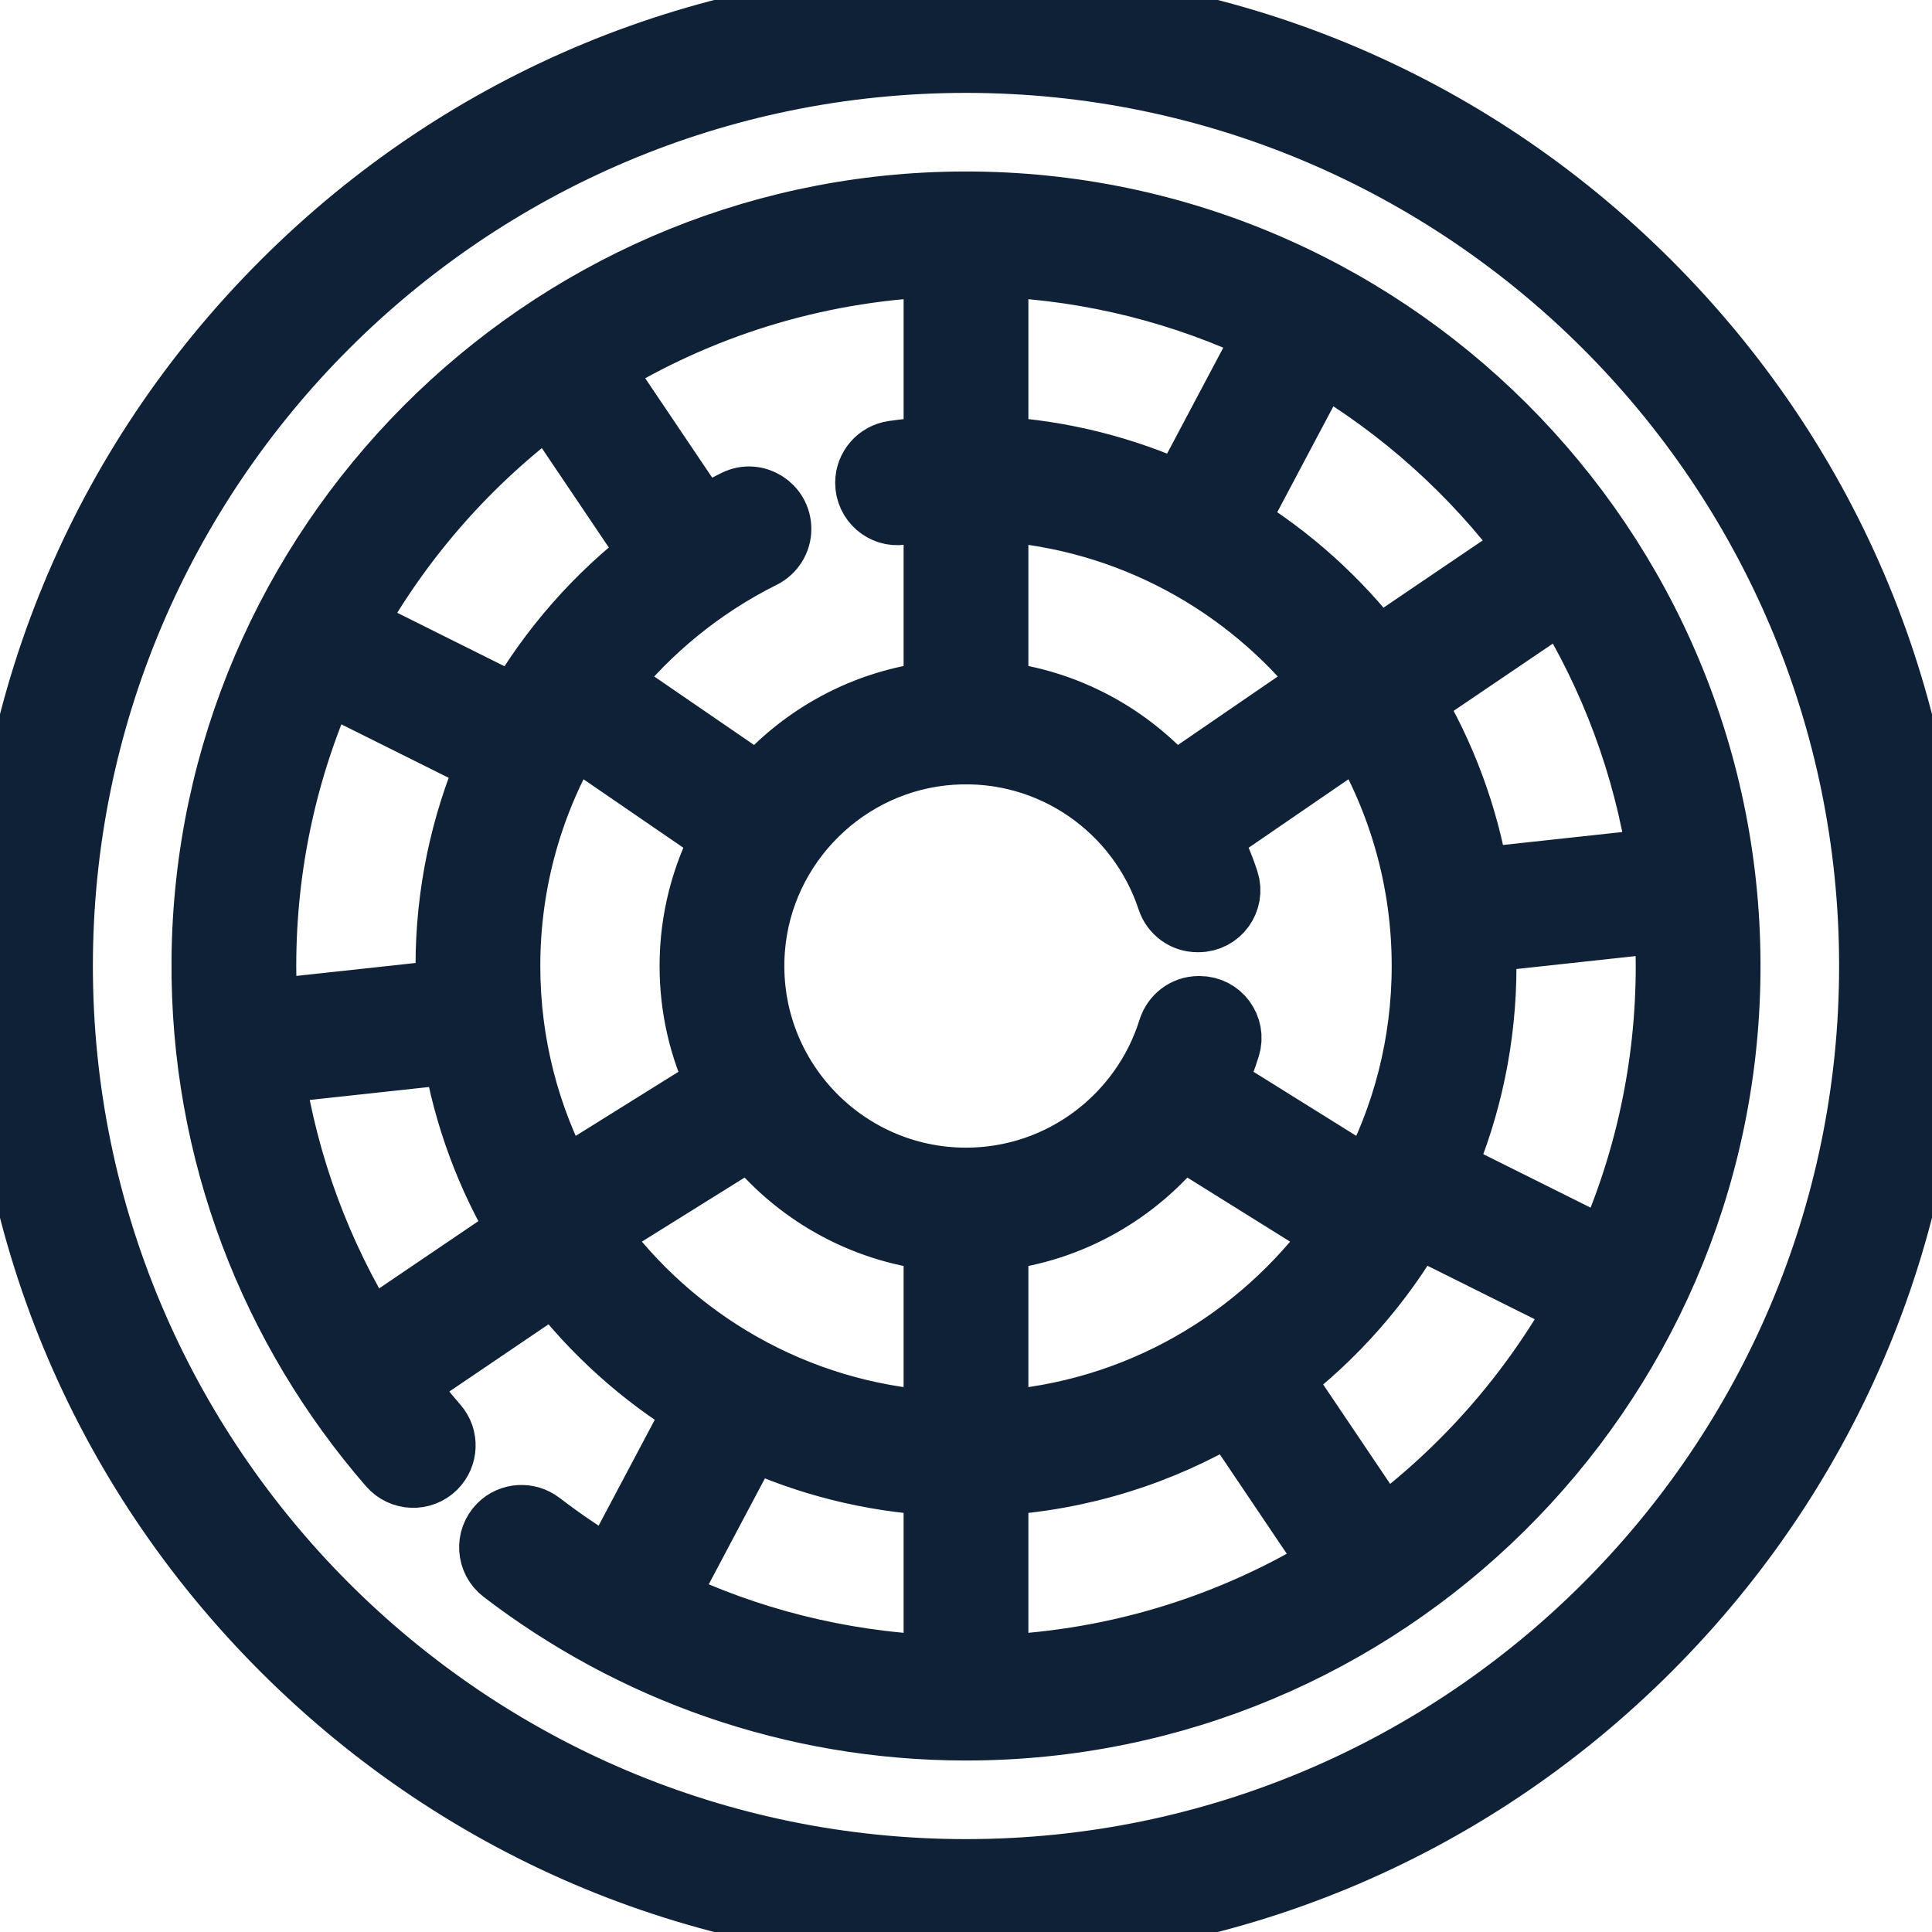 <!DOCTYPE svg PUBLIC "-//W3C//DTD SVG 1.1//EN" "http://www.w3.org/Graphics/SVG/1.1/DTD/svg11.dtd">
<!-- Uploaded to: SVG Repo, www.svgrepo.com, Transformed by: SVG Repo Mixer Tools -->
<svg fill="#0f2137" height="800px" width="800px" version="1.1" id="Layer_1" xmlns="http://www.w3.org/2000/svg" xmlns:xlink="http://www.w3.org/1999/xlink" viewBox="0 0 512.00 512.00" xml:space="preserve" stroke="#0f2137" stroke-width="16.896">
<g id="SVGRepo_bgCarrier" stroke-width="0"/>
<g id="SVGRepo_tracerCarrier" stroke-linecap="round" stroke-linejoin="round"/>
<g id="SVGRepo_iconCarrier"> <g> <g> <path d="M437.019,74.981C388.667,26.628,324.379,0,256,0S123.333,26.628,74.982,74.981C26.628,123.333,0,187.621,0,256 s26.628,132.667,74.982,181.019C123.333,485.372,187.621,512,256,512s132.667-26.628,181.019-74.981S512,324.379,512,256 S485.372,123.333,437.019,74.981z M256,495.832C123.756,495.832,16.168,388.244,16.168,256S123.756,16.168,256,16.168 S495.832,123.756,495.832,256S388.244,495.832,256,495.832z"/> </g> </g> <g> <g> <path d="M253.167,53.914C143.753,55.42,54.842,144.813,53.902,254.233c-0.441,51.256,18.307,98.207,49.472,134.102 c3.084,3.553,8.524,3.771,11.85,0.444c2.986-2.986,3.193-7.787,0.42-10.972c-3.073-3.53-6.017-7.176-8.818-10.934l40.195-27.244 c10.327,13.426,23.069,24.902,37.58,33.76l-22.745,42.893c-6.491-3.826-12.725-8.042-18.68-12.605 c-3.238-2.481-7.799-2.228-10.683,0.656l-0.001,0.001c-3.456,3.456-3.081,9.166,0.798,12.14 c34.047,26.097,76.595,41.63,122.709,41.63c110.687,0,200.914-89.231,202.095-199.913 C459.302,144.805,366.633,52.352,253.167,53.914z M439.819,227.922l-48.295,5.241c-2.868-17.073-8.893-33.087-17.454-47.421 l40.188-27.24C427.113,179.292,435.995,202.785,439.819,227.922z M405.173,145.127l-40.195,27.244 c-10.327-13.426-23.069-24.902-37.58-33.76l22.745-42.893C371.615,108.378,390.338,125.22,405.173,145.127z M313.125,131.017 c-15.087-6.923-31.633-11.19-49.04-12.204V70.25c25.598,1.101,49.872,7.397,71.789,17.865L313.125,131.017z M264.083,135.013 h0.001c35.24,2.331,66.412,19.777,87.072,45.906l-40.148,27.541c-11.689-13.507-28.246-22.683-46.925-24.758V135.013z M247.916,70.25v48.563c-3.766,0.22-7.489,0.597-11.168,1.119c-3.995,0.567-6.971,3.976-6.971,8.011 c0,4.88,4.299,8.699,9.129,8.01c2.97-0.424,5.975-0.738,9.01-0.94v48.69c-18.679,2.075-35.235,11.251-46.925,24.759 l-40.148-27.541c11.055-13.981,25.124-25.471,41.212-33.493c2.754-1.373,4.512-4.164,4.512-7.241v-0.012 c0-5.965-6.269-9.926-11.611-7.273c-3.028,1.505-5.992,3.117-8.888,4.837l-27.131-40.267 C185.053,81.421,215.416,71.648,247.916,70.25z M145.542,106.525l27.131,40.266c-14.466,11.065-26.684,24.926-35.825,40.78 l-43.452-21.66C106.369,142.588,124.209,122.33,145.542,106.525z M70.063,256c0-26.917,5.757-52.513,16.092-75.632l43.46,21.664 c-7.105,16.577-11.046,34.82-11.046,53.968c0,2.268,0.058,4.522,0.168,6.763l-48.276,5.239 C70.207,264.031,70.063,260.032,70.063,256z M97.742,353.498c-12.855-20.79-21.737-44.283-25.561-69.42l48.295-5.241 c2.868,17.073,8.893,33.087,17.454,47.421L97.742,353.498z M134.737,256c0-22.54,6.188-43.658,16.946-61.758l40.135,27.533 c-5.466,10.208-8.576,21.859-8.576,34.225c0,11.238,2.563,21.887,7.132,31.398l-41.298,25.753 C139.932,296.113,134.737,276.652,134.737,256z M198.875,380.983c15.087,6.923,31.633,11.19,49.04,12.204v48.563 c-25.598-1.101-49.872-7.397-71.789-17.865L198.875,380.983z M247.916,376.987c-37.105-2.454-69.699-21.67-90.262-50.131 l41.311-25.762c11.759,14.842,29.165,25.005,48.95,27.203V376.987z M199.58,251.57c2.13-27.829,24.714-50.174,52.562-52.03 c26.693-1.78,49.805,15.074,57.616,38.812c1.083,3.292,4.108,5.549,7.573,5.549h0.28c5.402,0,9.245-5.277,7.57-10.414 c-1.328-4.073-3.006-7.989-5-11.714l40.135-27.533c10.758,18.101,16.947,39.219,16.947,61.759 c0,20.652-5.195,40.113-14.339,57.151l-41.298-25.754c1.539-3.205,2.845-6.54,3.901-9.982c1.57-5.119-2.251-10.305-7.605-10.305 h-0.262c-3.53,0-6.578,2.346-7.63,5.715c-7.181,23.013-28.684,39.765-54.029,39.765C223.332,312.589,197.04,284.765,199.58,251.57 z M354.346,326.857c-20.563,28.461-53.156,47.675-90.262,50.131v-48.69c19.786-2.198,37.191-12.362,48.95-27.203L354.346,326.857z M264.084,441.75v-48.563c22.483-1.311,43.529-8.051,61.849-18.925l27.131,40.267C326.947,430.579,296.584,440.352,264.084,441.75 z M366.458,405.475l-27.131-40.266c14.466-11.065,26.684-24.926,35.825-40.78l43.452,21.659 C405.631,369.412,387.791,389.67,366.458,405.475z M382.384,309.968c7.107-16.577,11.047-34.82,11.047-53.968 c0-2.268-0.058-4.522-0.168-6.763l48.276-5.239c0.254,3.97,0.398,7.969,0.398,12.001c0,26.917-5.757,52.513-16.092,75.632 L382.384,309.968z"/> </g> </g> </g>
</svg>